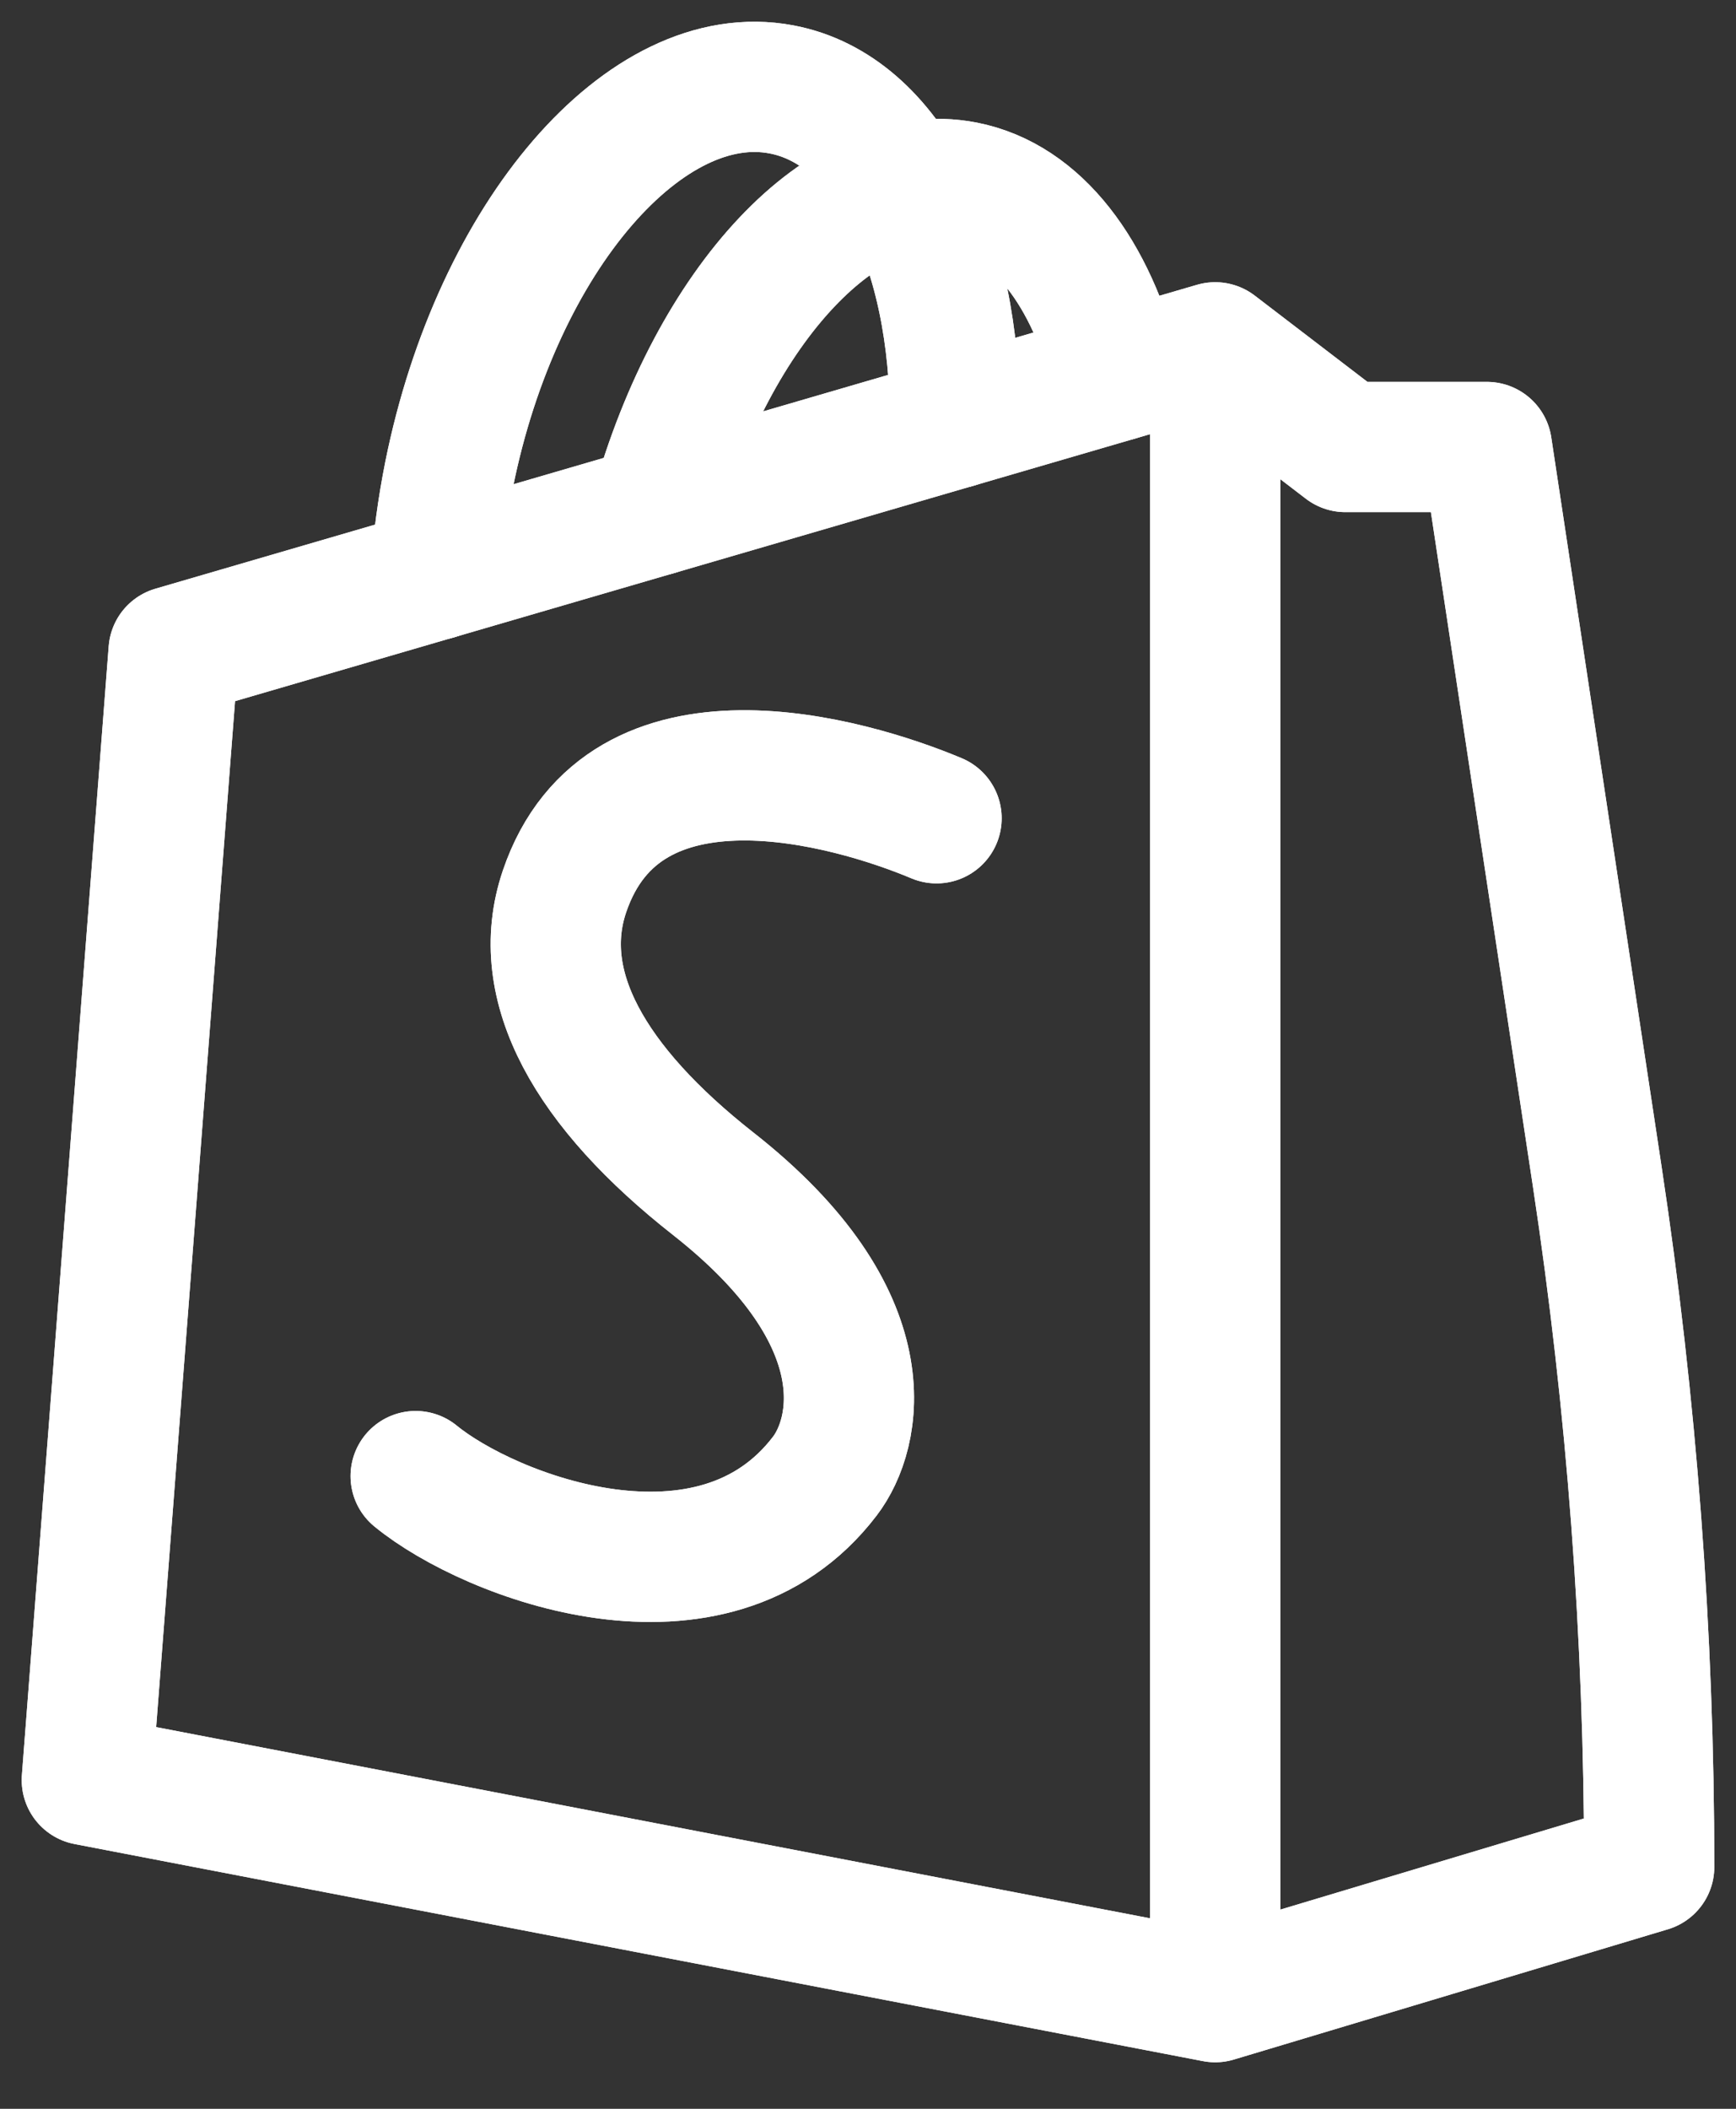 <svg width="28" height="34" viewBox="0 0 28 34" fill="none" xmlns="http://www.w3.org/2000/svg">
<rect x="0" y="0" width="28" height="34" fill="#333333" stroke="none"/>
<g clip-path="url(#clip0_357_209)">
<path d="M19.6 32.2V5.6M19.6 32.2L1.4 28.7L2.8 10.5L19.6 5.6M19.6 32.2L26.6 30.1C26.6 26.371 26.32 22.649 25.761 18.963L23.982 7.207H21.7L19.6 5.6" stroke="white" stroke-width="2.1" stroke-linecap="round" stroke-linejoin="round"/>
<path d="M15.403 6.825C15.413 4.001 14.335 1.768 12.603 1.441C10.418 1.028 8.018 3.808 7.244 7.651C7.134 8.203 7.062 8.742 7.028 9.268" stroke="white" stroke-width="2.1" stroke-linecap="round" stroke-linejoin="round"/>
<path d="M18.014 6.062C17.602 4.408 16.734 3.238 15.553 3.007C13.616 2.629 11.507 4.909 10.577 8.232M15.106 13.193C13.706 12.605 10.066 11.544 9.105 14.372C8.587 15.898 9.517 17.525 11.504 19.086C14.286 21.27 13.814 23.133 13.304 23.799C11.505 26.157 7.904 24.782 6.704 23.799" stroke="white" stroke-width="2.1" stroke-linecap="round" stroke-linejoin="round"/>
<path d="M19.6 32.2V5.6M19.6 32.2L1.4 28.7L2.8 10.5L19.6 5.6M19.6 32.2L26.6 30.1C26.6 26.371 26.32 22.649 25.761 18.963L23.982 7.207H21.7L19.6 5.6" stroke="white" stroke-width="2.1" stroke-linecap="round" stroke-linejoin="round"/>
<path d="M15.403 6.825C15.413 4.001 14.335 1.768 12.603 1.441C10.418 1.028 8.018 3.808 7.244 7.651C7.134 8.203 7.062 8.742 7.028 9.268" stroke="white" stroke-width="2.1" stroke-linecap="round" stroke-linejoin="round"/>
<path d="M18.014 6.062C17.602 4.408 16.734 3.238 15.553 3.007C13.616 2.629 11.507 4.909 10.577 8.232M15.106 13.193C13.706 12.605 10.066 11.544 9.105 14.372C8.587 15.898 9.517 17.525 11.504 19.086C14.286 21.27 13.814 23.133 13.304 23.799C11.505 26.157 7.904 24.782 6.704 23.799" stroke="white" stroke-width="2.1" stroke-linecap="round" stroke-linejoin="round"/>
</g>
<defs>
<clipPath id="clip0_357_209">
<rect width="28" height="33.6" fill="white"/>
</clipPath>
</defs>
</svg>
